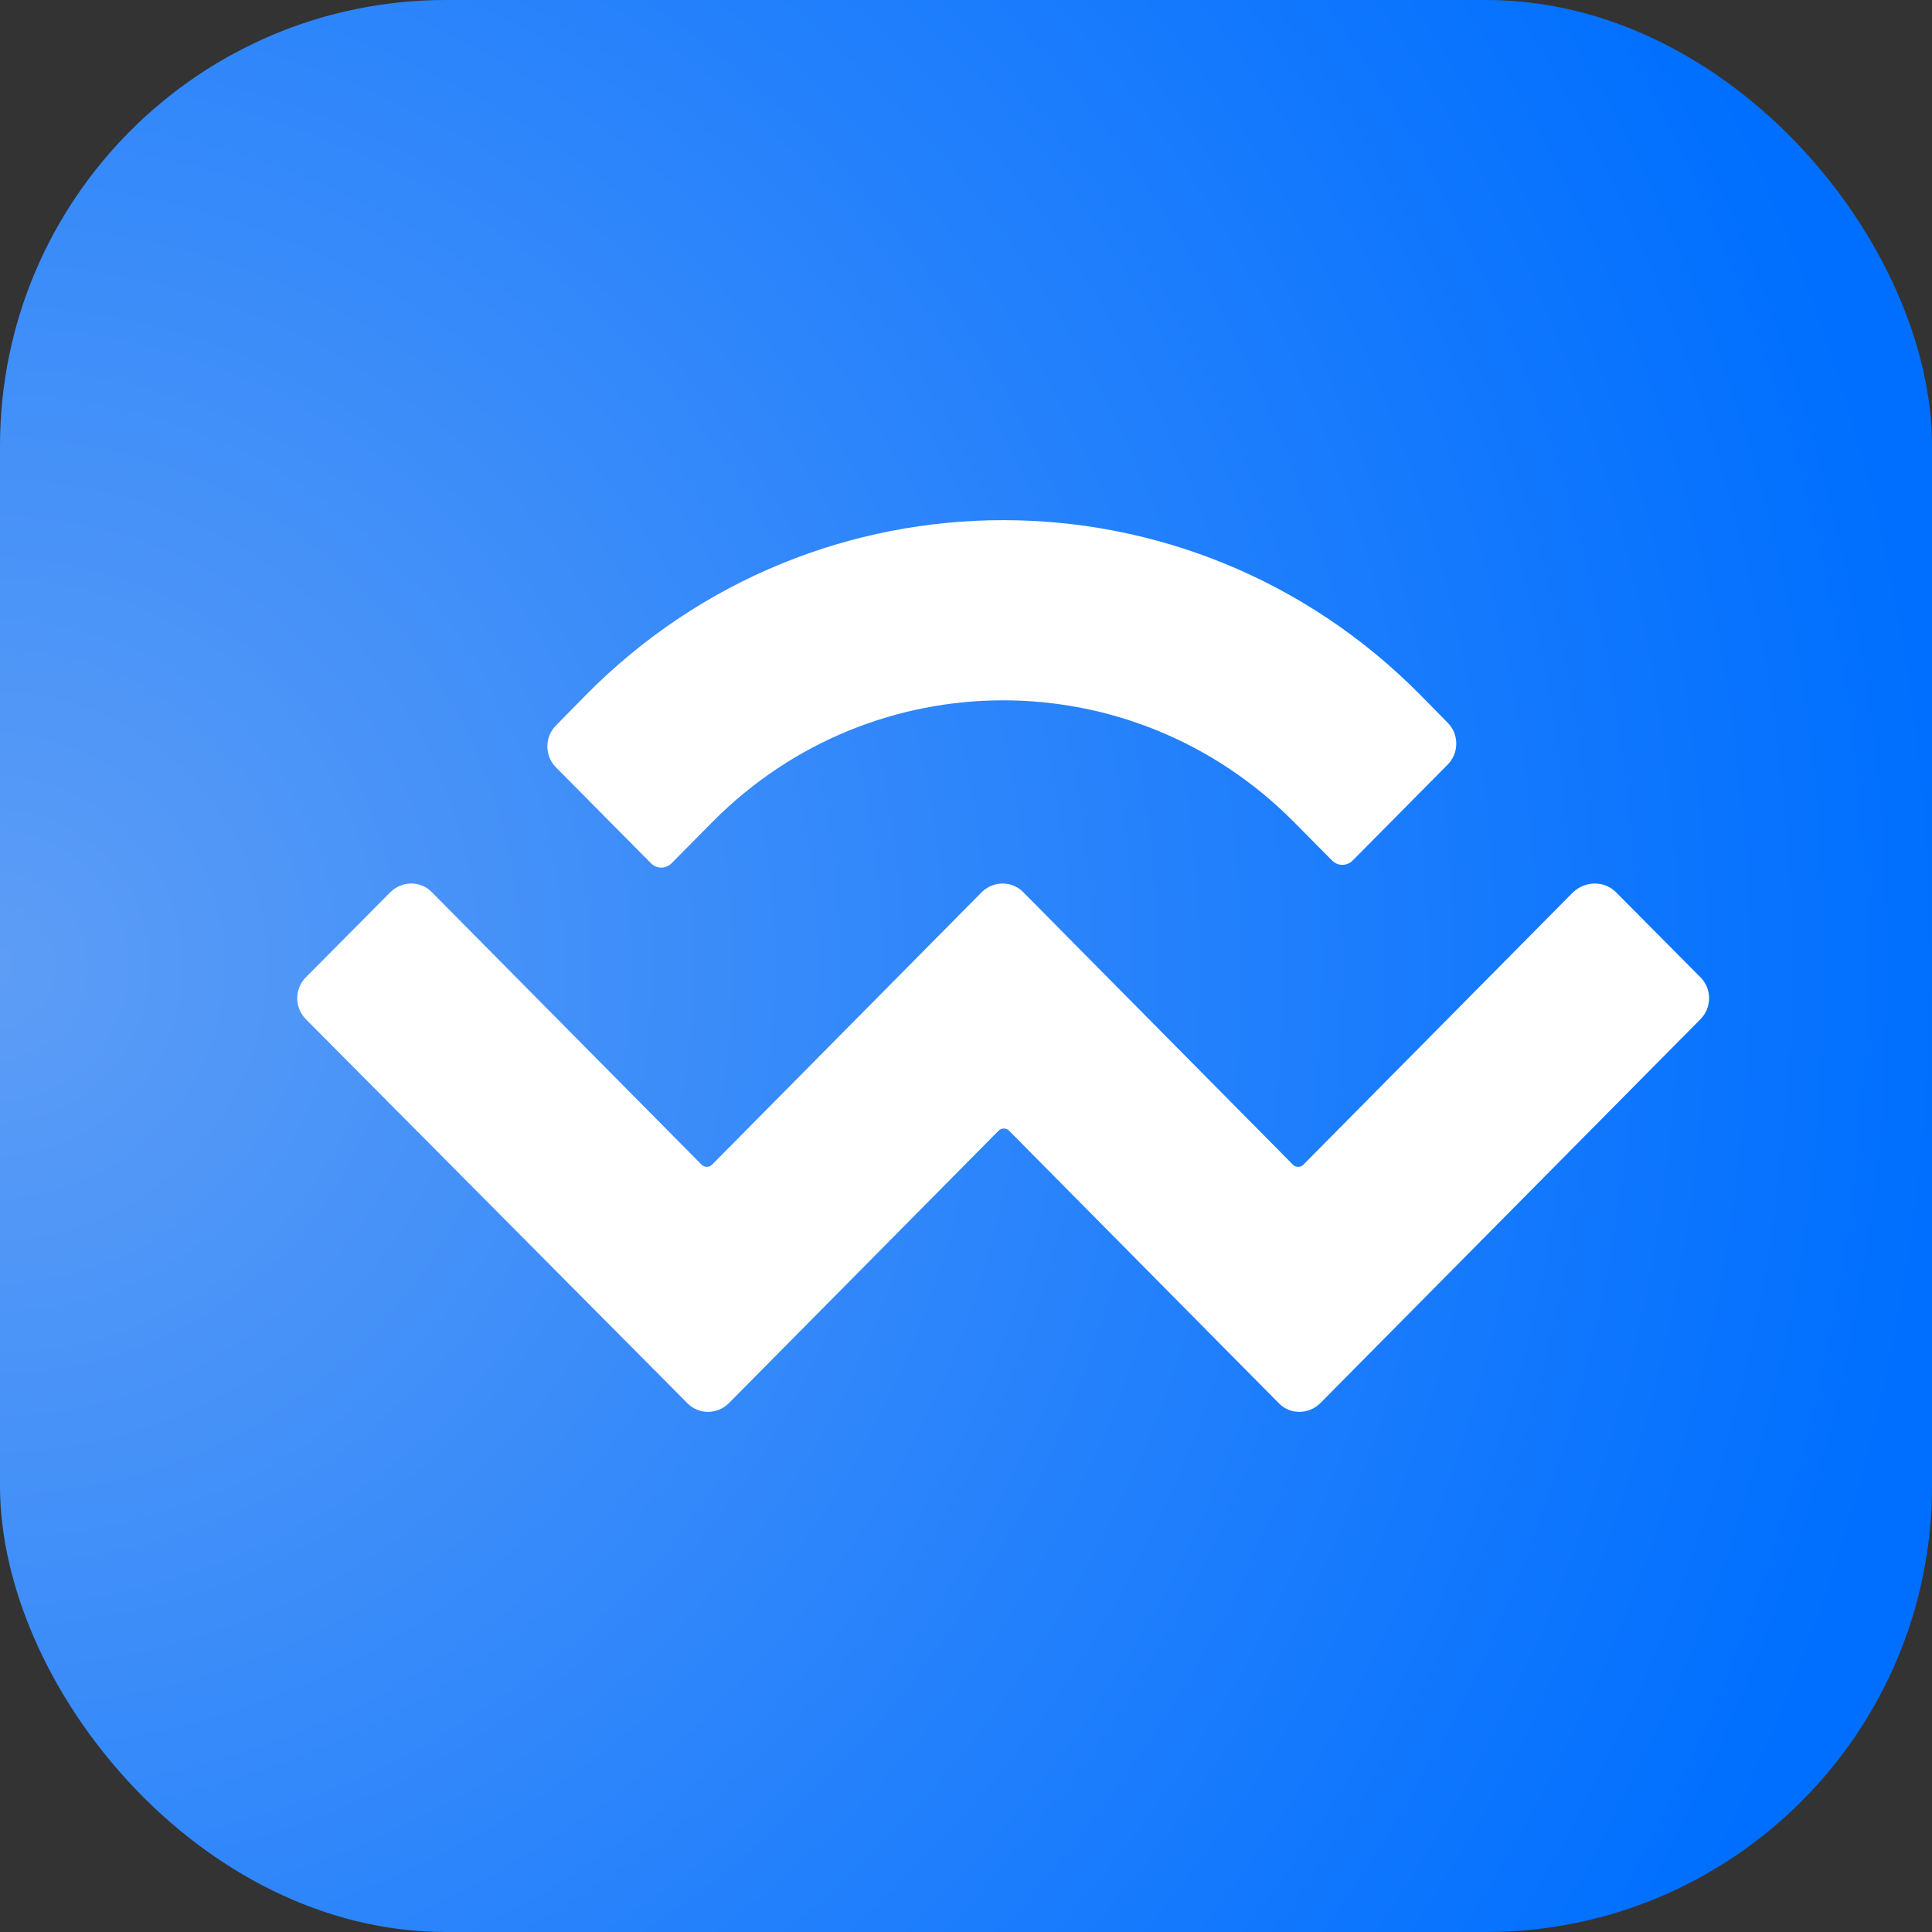 <svg width="26" height="26" viewBox="0 0 26 26" fill="none" xmlns="http://www.w3.org/2000/svg">
<rect x="0" y="0" width="26" height="26" fill="#333333" stroke="none"/>
<rect width="26" height="26" rx="6" fill="url(#paint0_radial_102_47)"/>
<path d="M7.892 9.346C10.988 6.218 16.012 6.218 19.108 9.346L19.481 9.725C19.637 9.88 19.637 10.135 19.481 10.291L18.206 11.578C18.128 11.659 18.002 11.659 17.924 11.578L17.413 11.062C15.249 8.879 11.751 8.879 9.587 11.062L9.04 11.615C8.962 11.696 8.836 11.696 8.758 11.615L7.483 10.328C7.327 10.172 7.327 9.918 7.483 9.762L7.892 9.346ZM21.747 12.007L22.883 13.151C23.039 13.306 23.039 13.561 22.883 13.717L17.768 18.883C17.611 19.039 17.359 19.039 17.209 18.883L13.578 15.215C13.542 15.178 13.476 15.178 13.44 15.215L9.809 18.883C9.653 19.039 9.401 19.039 9.25 18.883L4.117 13.717C3.961 13.561 3.961 13.306 4.117 13.151L5.253 12.007C5.41 11.851 5.662 11.851 5.812 12.007L9.443 15.675C9.479 15.712 9.545 15.712 9.581 15.675L13.211 12.007C13.368 11.851 13.62 11.851 13.771 12.007L17.401 15.675C17.437 15.712 17.503 15.712 17.539 15.675L21.17 12.007C21.338 11.851 21.59 11.851 21.747 12.007Z" fill="white"/>
<defs>
<radialGradient id="paint0_radial_102_47" cx="0" cy="0" r="1" gradientUnits="userSpaceOnUse" gradientTransform="translate(8.05855e-05 13) scale(26)">
<stop stop-color="#5D9DF6"/>
<stop offset="1" stop-color="#006FFF"/>
</radialGradient>
</defs>
</svg>
